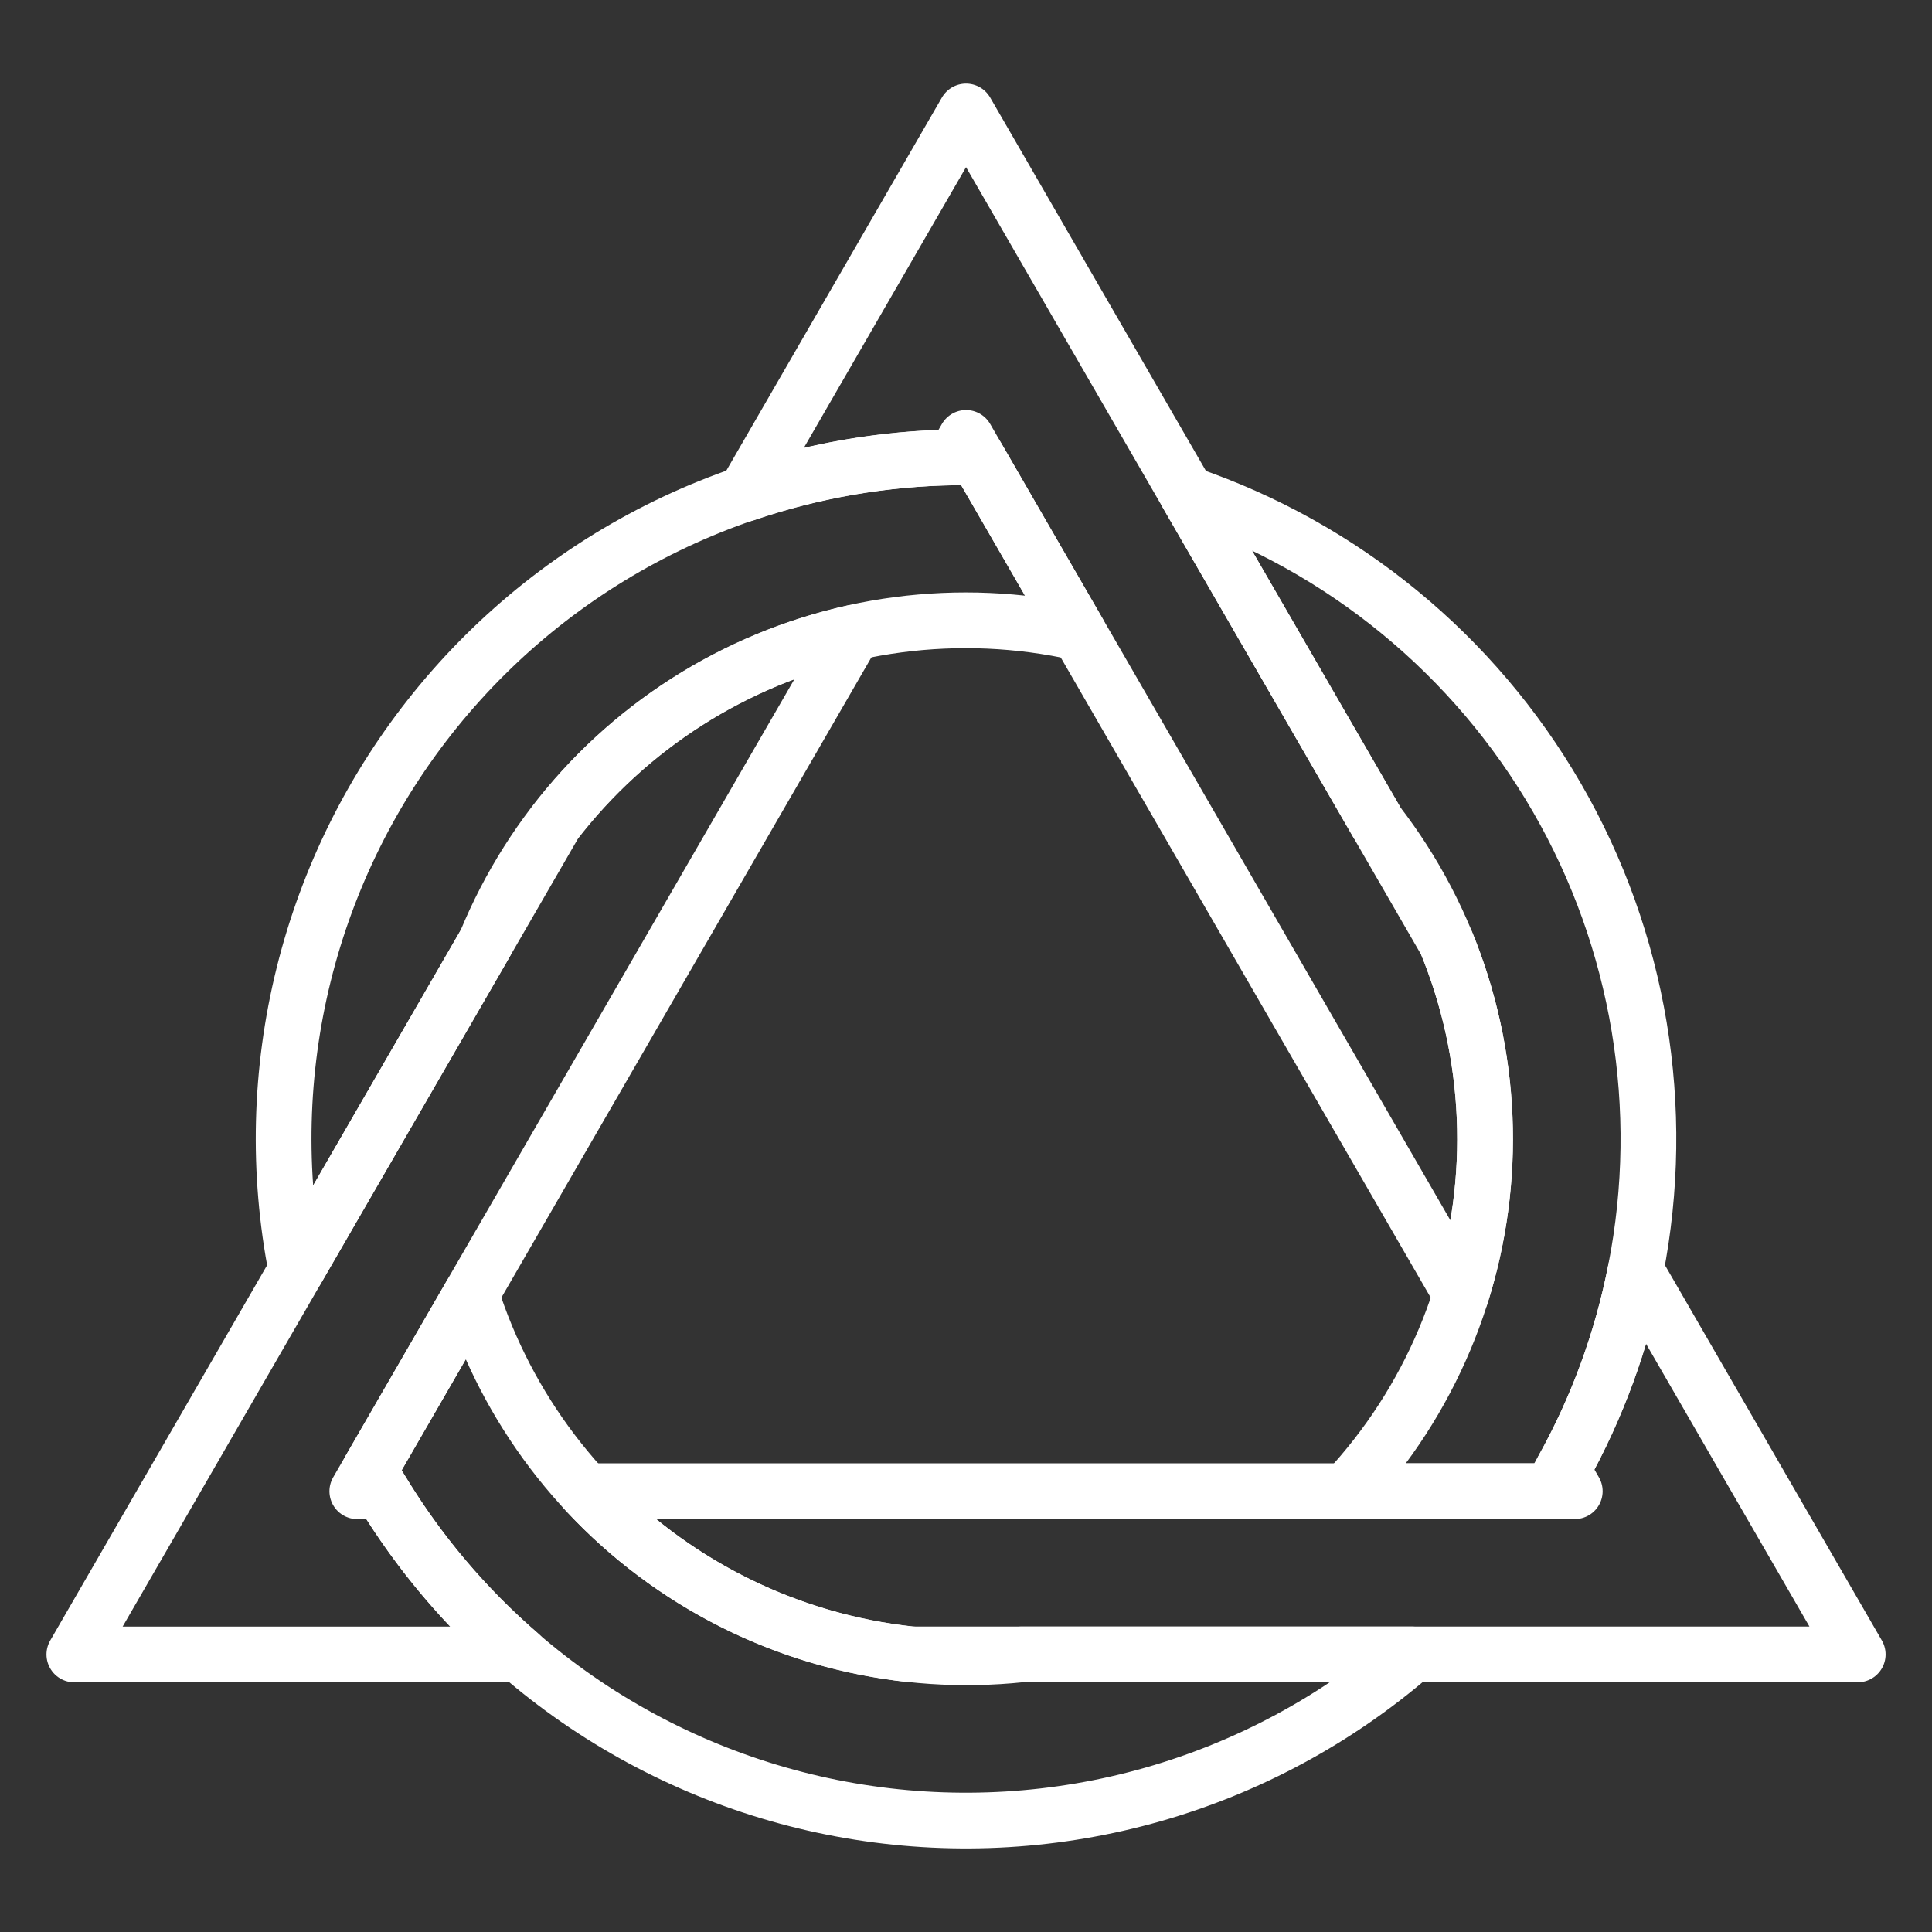 <svg width="52" height="52" viewBox="0 0 52 52" fill="none" xmlns="http://www.w3.org/2000/svg">
<rect x="0" y="0" width="52" height="52" fill="#333333" stroke="none"/>
<g clip-path="url(#clip0_2049_239)">
<mask id="mask0_2049_239" style="mask-type:luminance" maskUnits="userSpaceOnUse" x="0" y="0" width="52" height="52">
<path d="M52 0H0V52H52V0Z" fill="white"/>
</mask>
<g mask="url(#mask0_2049_239)">
<path d="M38.927 25.367L26.001 3L20.054 13.292C21.872 12.671 23.777 12.34 25.698 12.31L26.001 11.786L39.326 34.843C40.306 31.735 40.165 28.381 38.927 25.367Z" stroke="white" stroke-width="1.5" stroke-linecap="round" stroke-linejoin="round"/>
<path d="M10.276 40.137H9.617L22.97 17.031C19.775 17.744 16.932 19.556 14.934 22.15L2.001 44.53H13.993C12.532 43.269 11.277 41.787 10.276 40.137Z" stroke="white" stroke-width="1.5" stroke-linecap="round" stroke-linejoin="round"/>
<path d="M27.476 44.53C24.272 44.866 21.051 44.086 18.355 42.321C15.66 40.557 13.654 37.916 12.677 34.844L9.948 39.566C10.055 39.758 10.163 39.949 10.277 40.137C11.662 42.425 13.53 44.384 15.748 45.876C17.967 47.367 20.484 48.357 23.125 48.775C25.765 49.193 28.464 49.03 31.035 48.297C33.605 47.564 35.985 46.278 38.009 44.53H27.476Z" stroke="white" stroke-width="1.5" stroke-linecap="round" stroke-linejoin="round"/>
<path d="M26.303 12.31C26.202 12.309 26.101 12.303 26 12.303C25.898 12.303 25.798 12.309 25.697 12.31C23.013 12.348 20.371 12.976 17.956 14.149C15.542 15.322 13.414 17.012 11.724 19.099C10.034 21.185 8.822 23.618 8.175 26.225C7.527 28.832 7.46 31.55 7.978 34.186L13.074 25.368C14.324 22.317 16.611 19.808 19.531 18.282C22.451 16.757 25.816 16.313 29.03 17.03L26.303 12.31Z" stroke="white" stroke-width="1.5" stroke-linecap="round" stroke-linejoin="round"/>
<path d="M31.949 13.293L37.068 22.15C39.085 24.759 40.109 28.001 39.957 31.297C39.804 34.592 38.486 37.726 36.236 40.137H41.726C41.84 39.949 41.947 39.758 42.055 39.566C42.99 37.888 43.655 36.073 44.024 34.187C44.879 29.831 44.126 25.313 41.906 21.471C39.685 17.628 36.148 14.723 31.949 13.293Z" stroke="white" stroke-width="1.5" stroke-linecap="round" stroke-linejoin="round"/>
<path d="M44.023 34.185C43.655 36.071 42.99 37.887 42.054 39.564L42.385 40.136H15.767C18.06 42.612 21.172 44.173 24.527 44.529H50.001L44.023 34.185Z" stroke="white" stroke-width="1.5" stroke-linecap="round" stroke-linejoin="round"/>
</g>
</g>
<defs>
<clipPath id="clip0_2049_239">
<rect width="52" height="52" fill="white"/>
</clipPath>
</defs>
</svg>
